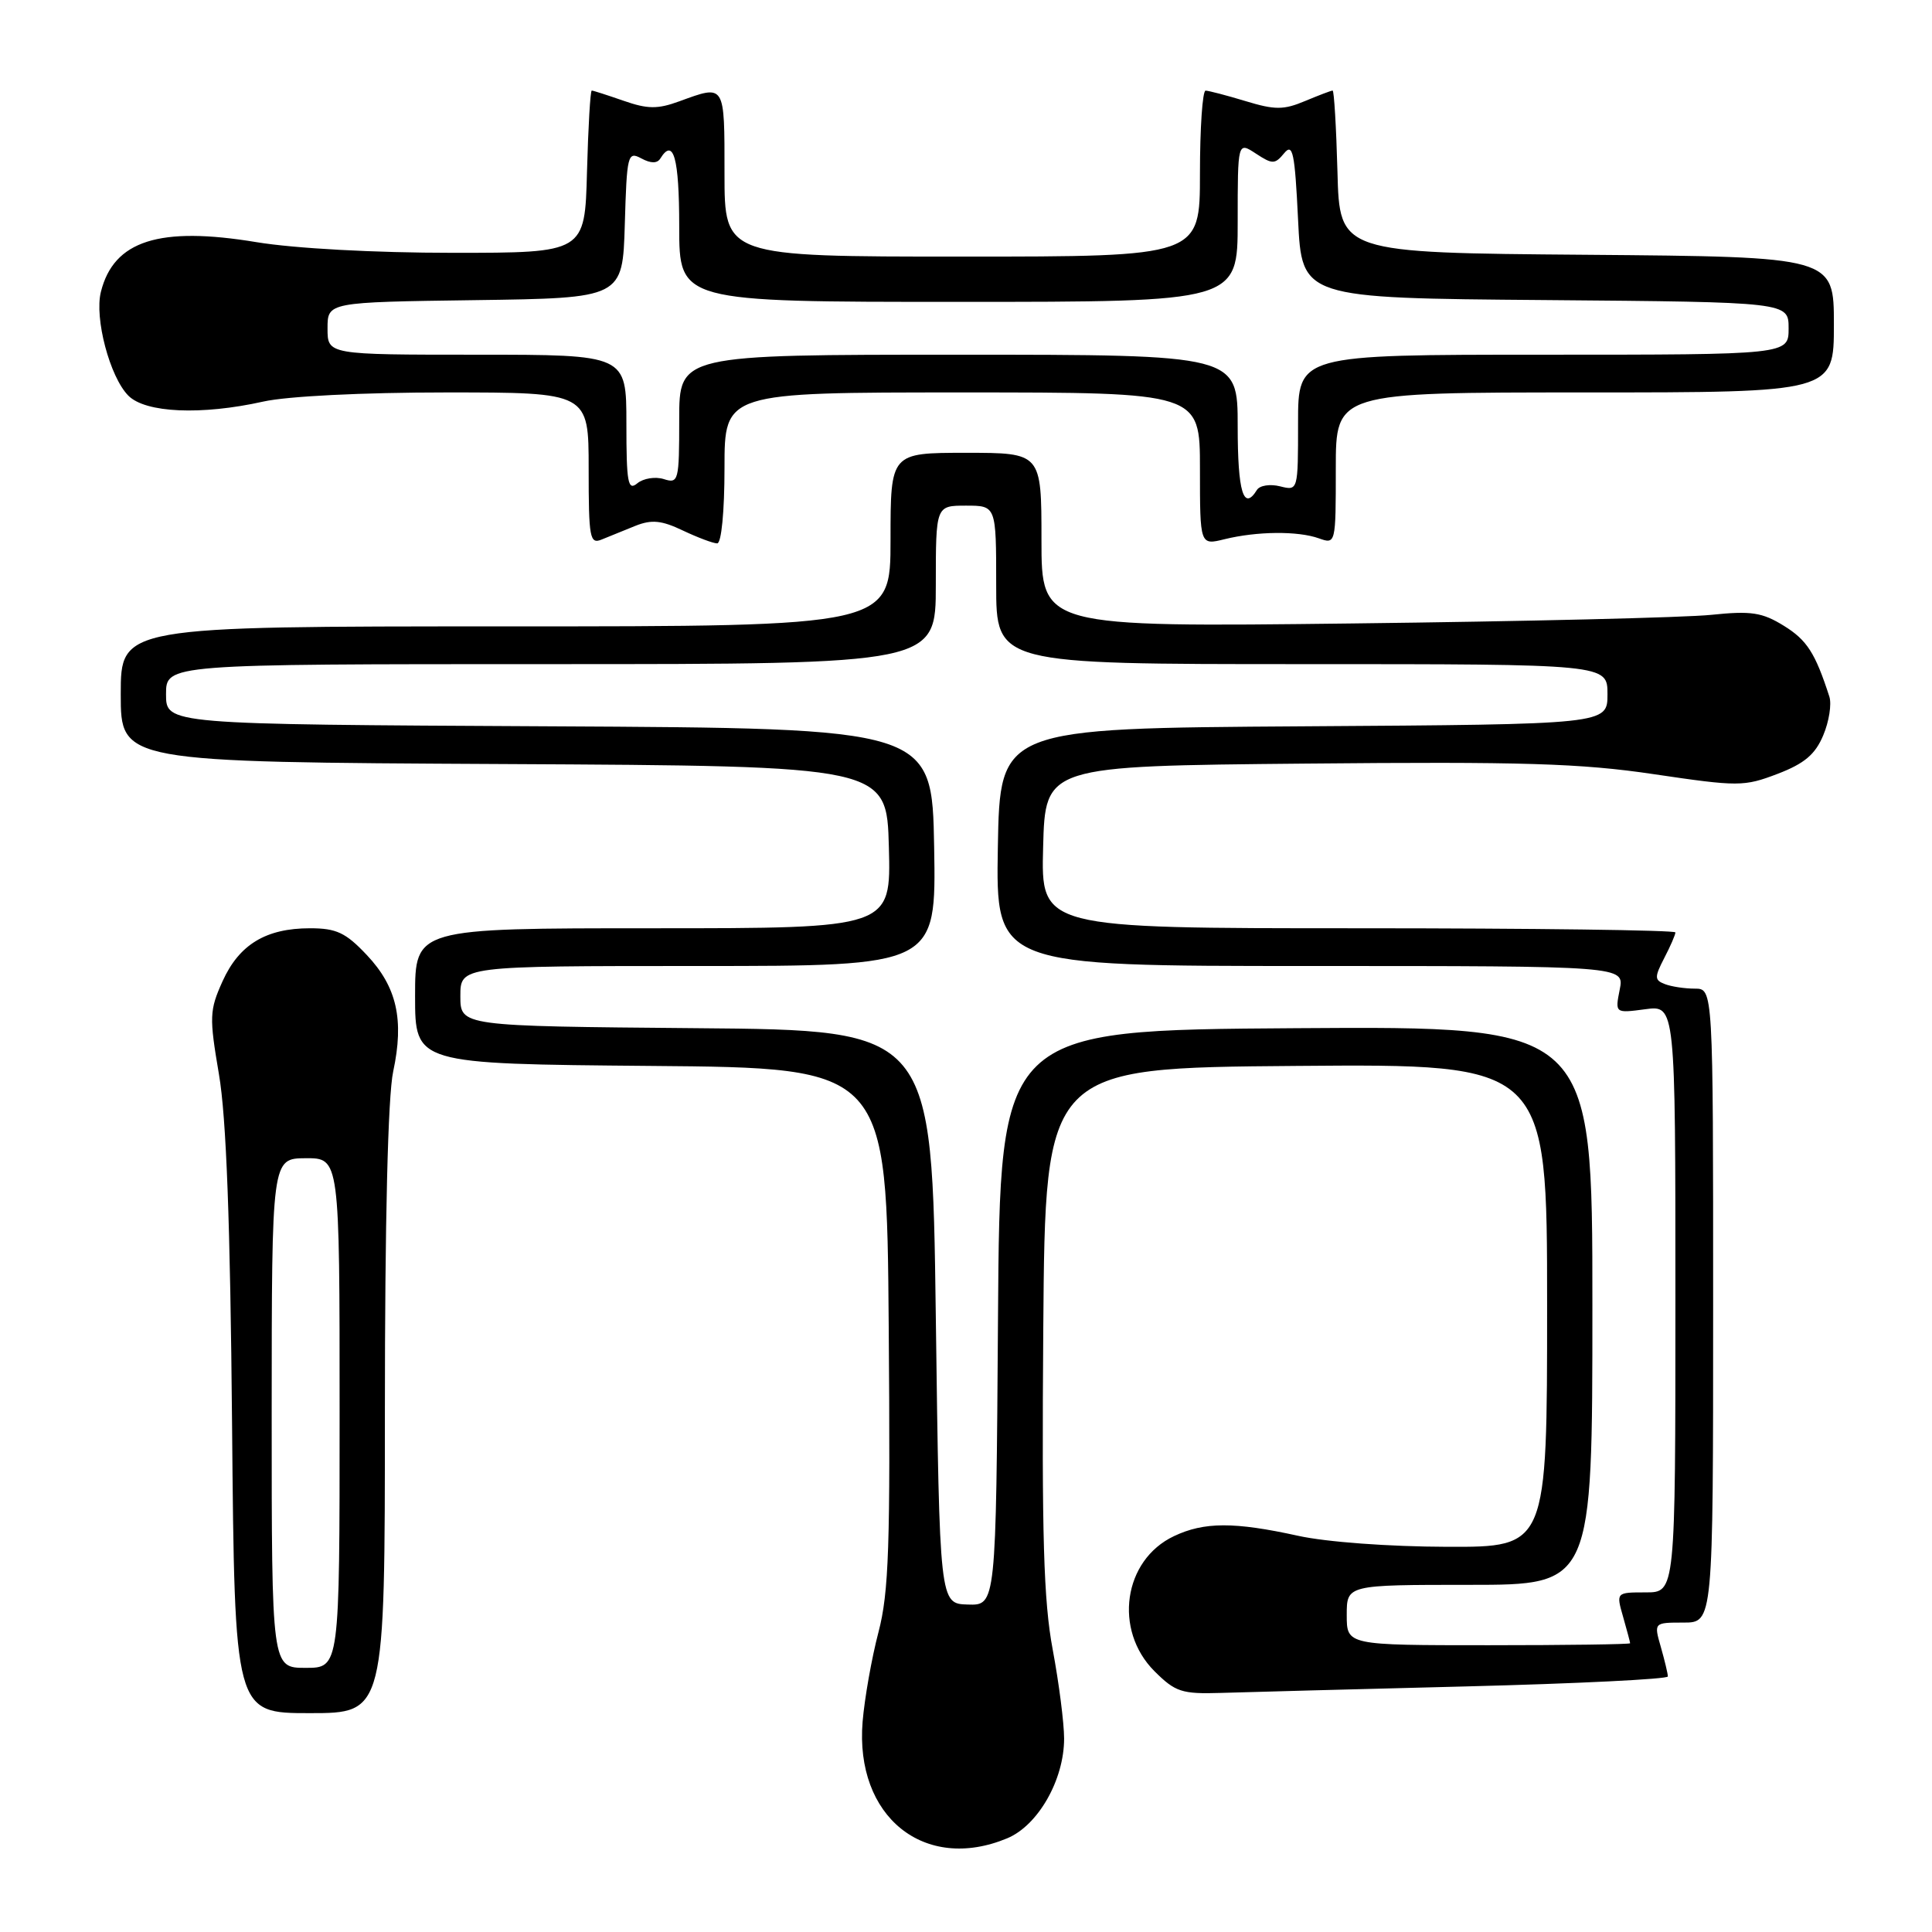 <?xml version="1.0" encoding="UTF-8" standalone="no"?>
<!DOCTYPE svg PUBLIC "-//W3C//DTD SVG 1.1//EN" "http://www.w3.org/Graphics/SVG/1.1/DTD/svg11.dtd" >
<svg xmlns="http://www.w3.org/2000/svg" xmlns:xlink="http://www.w3.org/1999/xlink" version="1.1" viewBox="0 0 256 256">
 <g >
 <path fill="currentColor"
d=" M 133.47 243.58 C 137.56 241.87 141.00 235.83 141.00 230.37 C 141.00 228.33 140.32 223.02 139.49 218.58 C 138.28 212.15 138.03 203.45 138.24 176.00 C 138.50 141.50 138.50 141.50 171.75 141.24 C 205.00 140.97 205.00 140.97 205.00 172.99 C 205.00 205.00 205.00 205.00 191.75 204.96 C 184.10 204.94 175.75 204.33 172.00 203.50 C 163.54 201.64 159.54 201.65 155.55 203.55 C 148.85 206.72 147.52 215.98 152.97 221.44 C 155.74 224.20 156.59 224.48 161.77 224.32 C 164.92 224.22 179.54 223.83 194.25 223.46 C 208.96 223.09 221.00 222.49 221.00 222.14 C 221.00 221.78 220.58 220.03 220.07 218.24 C 219.14 215.00 219.14 215.00 223.07 215.00 C 227.00 215.00 227.00 215.00 227.00 173.00 C 227.00 131.00 227.00 131.00 224.58 131.00 C 223.25 131.00 221.46 130.73 220.61 130.40 C 219.22 129.87 219.21 129.49 220.52 126.95 C 221.34 125.38 222.00 123.85 222.00 123.55 C 222.00 123.25 203.08 123.00 179.97 123.00 C 137.93 123.00 137.93 123.00 138.22 112.25 C 138.50 101.50 138.50 101.50 173.00 101.18 C 201.77 100.91 209.44 101.14 219.19 102.59 C 230.35 104.24 231.08 104.24 235.54 102.54 C 239.09 101.18 240.53 99.97 241.59 97.43 C 242.36 95.61 242.72 93.30 242.40 92.31 C 240.53 86.52 239.43 84.81 236.37 82.92 C 233.49 81.14 232.04 80.92 226.74 81.47 C 223.31 81.83 201.94 82.34 179.25 82.61 C 138.00 83.10 138.00 83.10 138.00 71.55 C 138.00 60.00 138.00 60.00 128.00 60.00 C 118.00 60.00 118.00 60.00 118.00 71.50 C 118.00 83.00 118.00 83.00 67.00 83.00 C 16.00 83.00 16.00 83.00 16.00 91.99 C 16.00 100.98 16.00 100.98 66.75 101.24 C 117.50 101.50 117.50 101.50 117.78 112.25 C 118.07 123.00 118.07 123.00 86.53 123.00 C 55.00 123.00 55.00 123.00 55.00 131.99 C 55.00 140.97 55.00 140.97 86.25 141.24 C 117.50 141.50 117.50 141.50 117.76 175.78 C 117.99 204.84 117.78 211.01 116.40 216.28 C 115.50 219.70 114.56 225.03 114.30 228.13 C 113.26 240.72 122.49 248.16 133.47 243.58 Z  M 51.00 187.05 C 51.00 161.81 51.40 145.21 52.10 141.98 C 53.57 135.11 52.59 130.76 48.59 126.53 C 45.81 123.58 44.57 123.00 41.08 123.00 C 35.24 123.00 31.69 125.15 29.49 130.02 C 27.75 133.88 27.72 134.75 29.01 142.34 C 29.99 148.05 30.51 162.00 30.75 188.75 C 31.09 227.00 31.09 227.00 41.04 227.00 C 51.00 227.00 51.00 227.00 51.00 187.05 Z  M 84.21 69.67 C 86.35 68.82 87.67 68.95 90.49 70.30 C 92.46 71.23 94.50 72.00 95.03 72.00 C 95.59 72.00 96.00 67.77 96.00 62.00 C 96.00 52.00 96.00 52.00 127.50 52.00 C 159.00 52.00 159.00 52.00 159.00 62.12 C 159.00 72.25 159.00 72.25 162.25 71.45 C 166.56 70.39 171.97 70.34 174.75 71.33 C 176.99 72.13 177.00 72.08 177.00 62.07 C 177.00 52.00 177.00 52.00 210.00 52.00 C 243.00 52.00 243.00 52.00 243.00 43.01 C 243.00 34.03 243.00 34.03 210.25 33.76 C 177.50 33.50 177.50 33.50 177.22 22.75 C 177.06 16.84 176.77 12.00 176.58 12.00 C 176.39 12.00 174.74 12.63 172.92 13.39 C 170.09 14.58 168.93 14.58 165.05 13.40 C 162.55 12.64 160.16 12.02 159.75 12.01 C 159.34 12.00 159.00 16.95 159.00 23.00 C 159.00 34.00 159.00 34.00 127.50 34.00 C 96.00 34.00 96.00 34.00 96.00 23.00 C 96.00 11.01 96.12 11.20 90.00 13.43 C 87.13 14.48 85.80 14.46 82.62 13.35 C 80.49 12.61 78.60 12.00 78.41 12.00 C 78.22 12.00 77.94 16.84 77.78 22.75 C 77.50 33.50 77.50 33.50 60.00 33.50 C 49.63 33.50 39.04 32.92 34.00 32.09 C 21.11 29.95 15.07 31.88 13.37 38.67 C 12.49 42.15 14.55 49.94 17.00 52.42 C 19.27 54.72 26.69 55.04 34.89 53.21 C 38.05 52.50 48.05 52.00 59.14 52.00 C 78.00 52.00 78.00 52.00 78.00 62.11 C 78.00 71.34 78.15 72.15 79.75 71.48 C 80.71 71.08 82.72 70.27 84.21 69.67 Z  M 178.45 214.00 C 178.45 210.00 178.45 210.00 194.73 210.00 C 211.00 210.00 211.00 210.00 211.00 172.99 C 211.00 135.98 211.00 135.98 171.75 136.24 C 132.50 136.50 132.50 136.50 132.24 174.61 C 131.98 212.73 131.98 212.73 128.24 212.61 C 124.50 212.50 124.50 212.50 124.00 174.50 C 123.50 136.50 123.50 136.50 92.25 136.24 C 61.00 135.97 61.00 135.97 61.00 131.99 C 61.00 128.00 61.00 128.00 92.53 128.00 C 124.05 128.00 124.05 128.00 123.78 112.25 C 123.50 96.50 123.50 96.50 72.75 96.24 C 22.00 95.98 22.00 95.98 22.00 91.99 C 22.00 88.00 22.00 88.00 73.00 88.00 C 124.00 88.00 124.00 88.00 124.00 77.50 C 124.00 67.00 124.00 67.00 128.00 67.00 C 132.00 67.00 132.00 67.00 132.00 77.50 C 132.00 88.00 132.00 88.00 172.50 88.00 C 213.00 88.00 213.00 88.00 213.00 91.99 C 213.00 95.98 213.00 95.98 172.75 96.24 C 132.50 96.50 132.50 96.50 132.22 112.25 C 131.95 128.00 131.95 128.00 173.60 128.00 C 215.25 128.00 215.25 128.00 214.62 131.13 C 214.00 134.26 214.00 134.26 218.00 133.73 C 222.00 133.19 222.00 133.19 222.00 172.10 C 222.00 211.00 222.00 211.00 218.07 211.00 C 214.14 211.00 214.14 211.00 215.07 214.24 C 215.58 216.03 216.00 217.60 216.00 217.74 C 216.00 217.88 207.55 218.00 197.23 218.00 C 178.45 218.00 178.45 218.00 178.45 214.00 Z  M 36.00 187.25 C 36.01 153.50 36.01 153.50 40.50 153.47 C 45.00 153.45 45.00 153.45 45.00 187.22 C 45.00 221.00 45.00 221.00 40.50 221.00 C 36.00 221.00 36.00 221.00 36.00 187.25 Z  M 164.00 56.50 C 164.00 47.00 164.00 47.00 127.00 47.00 C 90.00 47.00 90.00 47.00 90.00 55.57 C 90.00 63.75 89.91 64.11 87.95 63.48 C 86.83 63.13 85.25 63.38 84.45 64.04 C 83.20 65.08 83.00 63.98 83.00 56.12 C 83.00 47.00 83.00 47.00 63.20 47.00 C 43.40 47.00 43.40 47.00 43.40 43.52 C 43.40 40.04 43.40 40.04 62.95 39.77 C 82.50 39.50 82.50 39.50 82.79 29.73 C 83.06 20.49 83.17 20.02 84.98 20.99 C 86.24 21.67 87.09 21.67 87.50 21.00 C 89.24 18.19 90.00 20.92 90.00 30.00 C 90.00 40.00 90.00 40.00 127.00 40.00 C 164.00 40.00 164.00 40.00 164.00 29.38 C 164.00 18.77 164.00 18.77 166.41 20.35 C 168.61 21.79 168.93 21.79 170.16 20.30 C 171.30 18.92 171.57 20.20 172.00 29.09 C 172.50 39.50 172.50 39.50 204.75 39.76 C 237.00 40.03 237.00 40.03 237.00 43.51 C 237.00 47.00 237.00 47.00 204.50 47.00 C 172.00 47.00 172.00 47.00 172.00 56.02 C 172.00 65.03 172.00 65.04 169.61 64.44 C 168.29 64.11 166.92 64.32 166.55 64.92 C 164.78 67.78 164.00 65.20 164.00 56.50 Z "/>
</g>
</svg>
